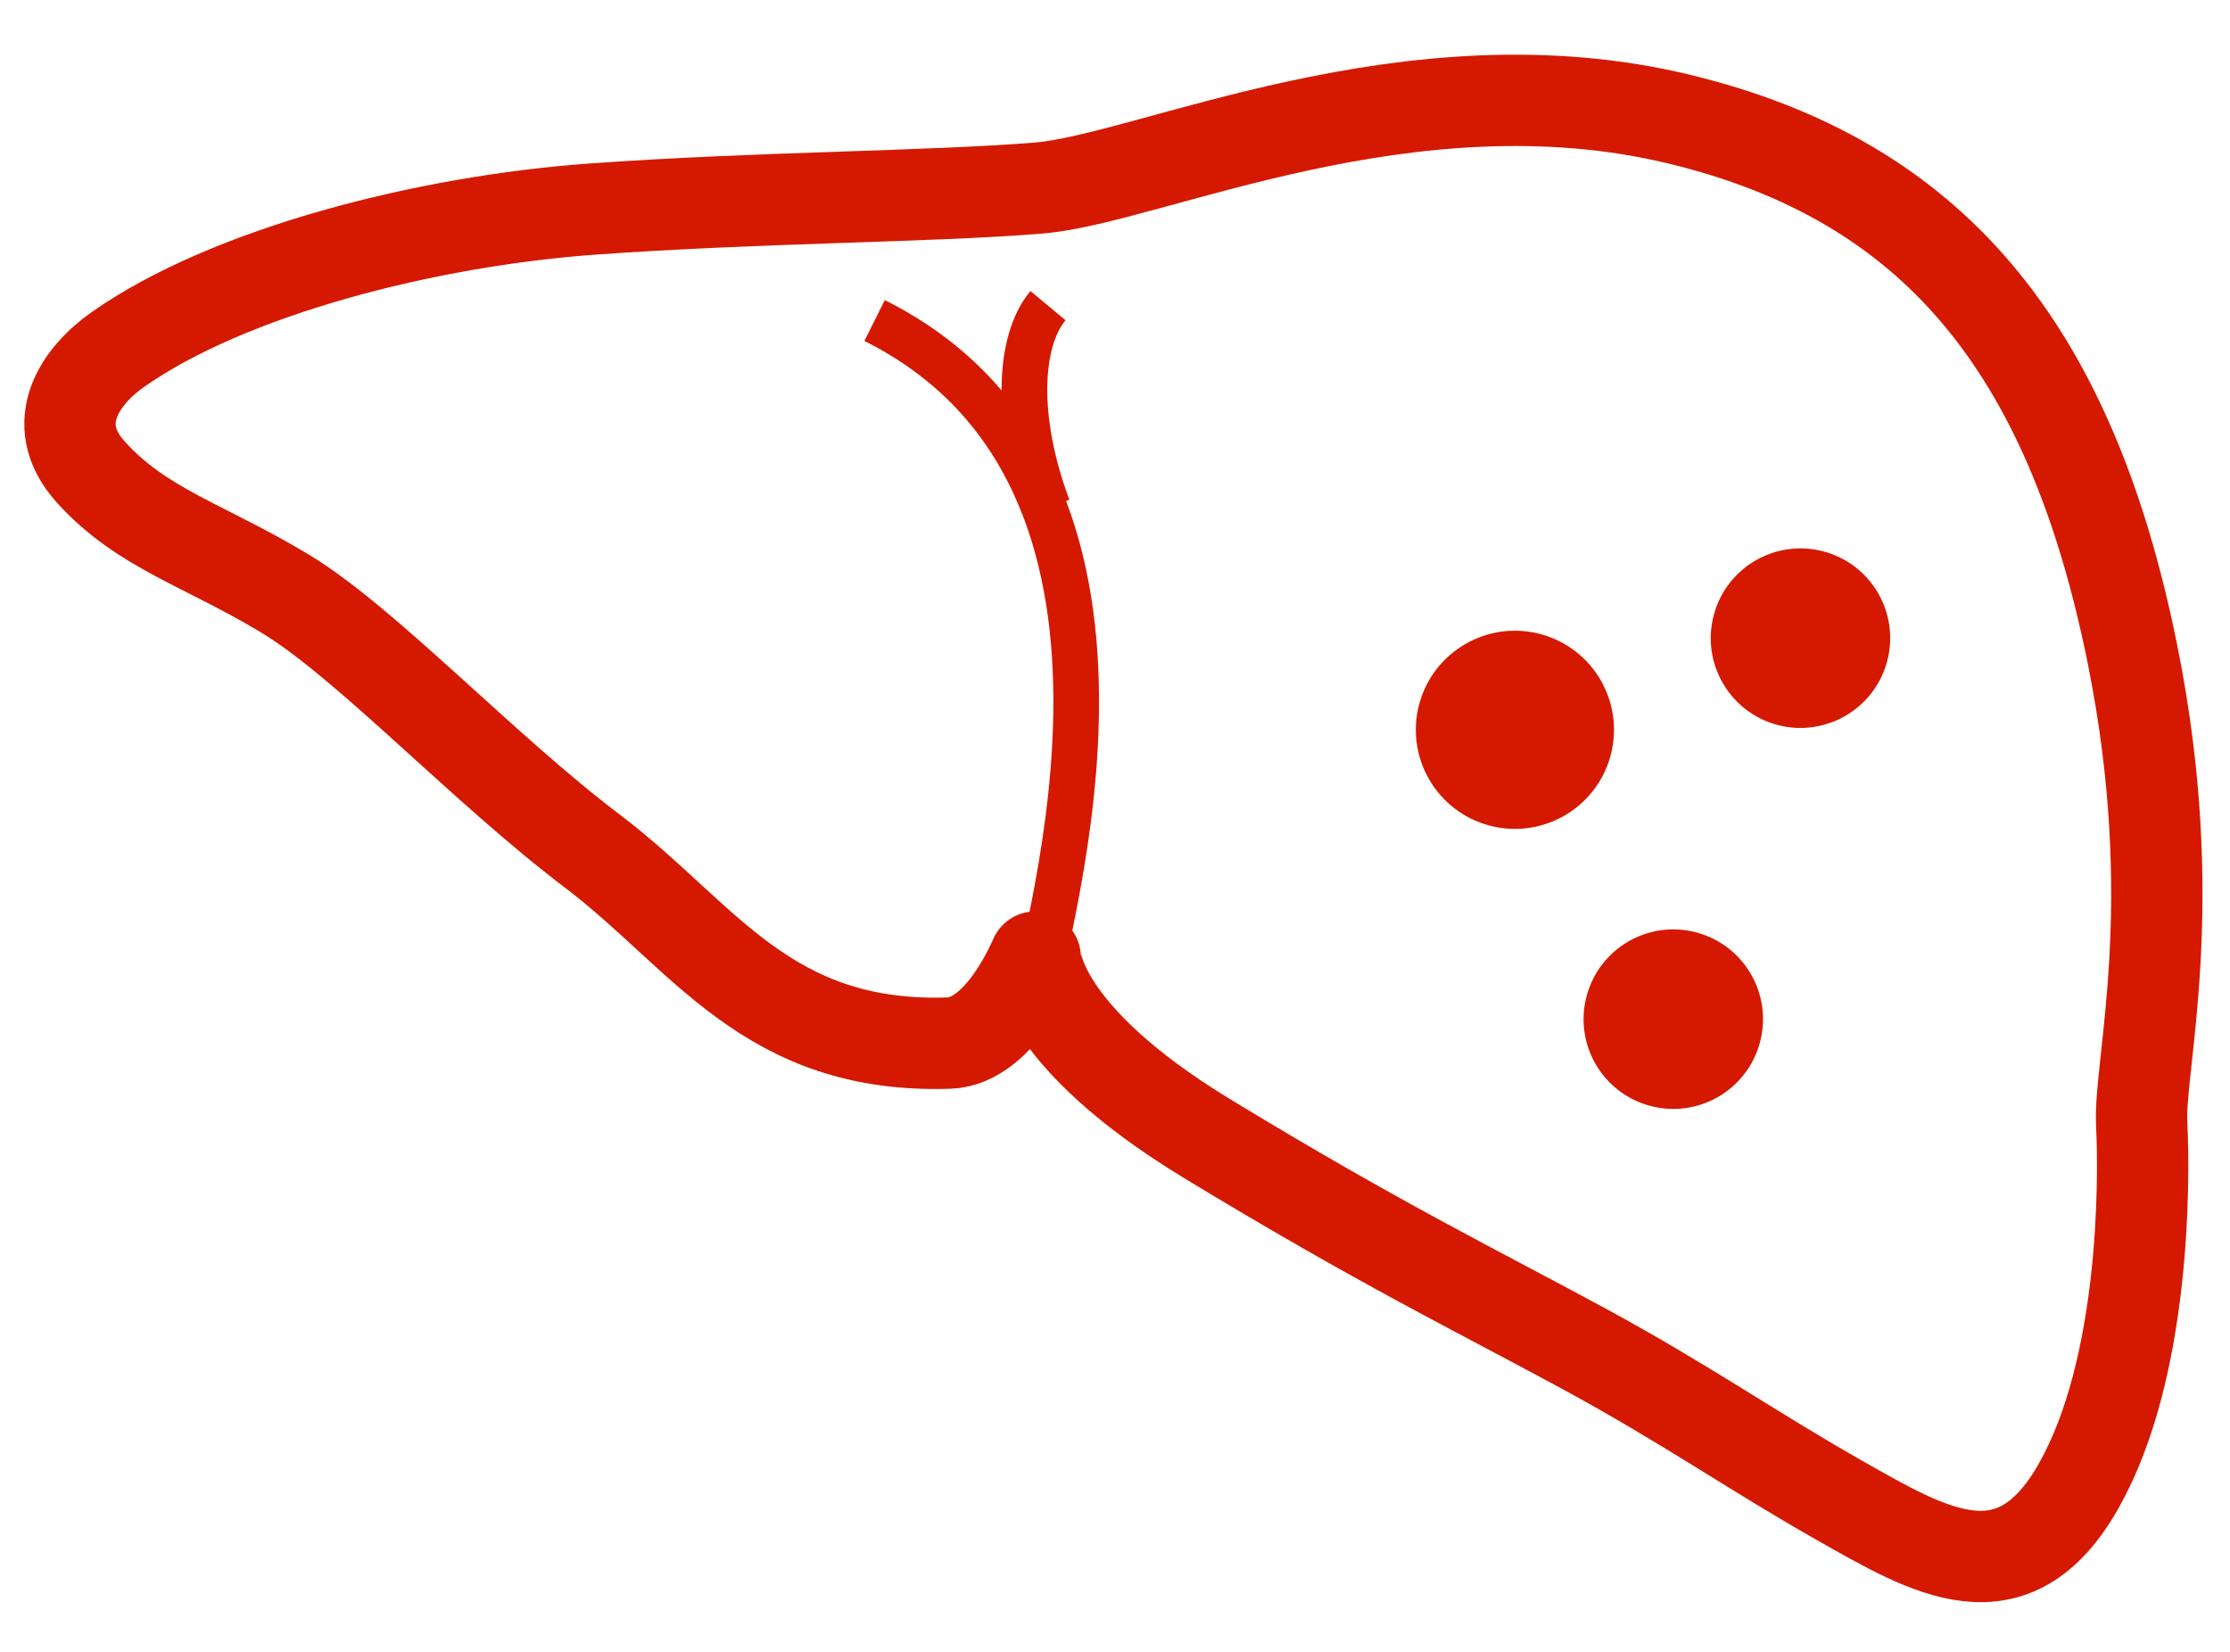 <?xml version="1.0" encoding="utf-8"?>
<!-- Generator: Adobe Illustrator 21.1.0, SVG Export Plug-In . SVG Version: 6.00 Build 0)  -->
<svg version="1.1" id="Слой_1" xmlns="http://www.w3.org/2000/svg" xmlns:xlink="http://www.w3.org/1999/xlink" x="0px" y="0px"
	 viewBox="0 0 48.833 36.167" style="enable-background:new 0 0 48.833 36.167;" xml:space="preserve">
<style type="text/css">
	.st0{fill:#D51900;stroke:#D51900;stroke-linecap:round;stroke-linejoin:round;stroke-miterlimit:10;}
	.st1{fill:none;stroke:#D51900;stroke-width:2;stroke-miterlimit:10;}
	.st2{fill:none;stroke:#D51900;stroke-miterlimit:10;}
</style>
<g>
	<g>

			<ellipse transform="matrix(0.258 -0.966 0.966 0.258 9.192 43.9)" class="st0" cx="33.166" cy="15.968" rx="1.67" ry="1.67"/>

			<ellipse transform="matrix(0.258 -0.966 0.966 0.258 15.774 48.446)" class="st0" cx="39.413" cy="13.959" rx="1.466" ry="1.465"/>

			<ellipse transform="matrix(0.258 -0.966 0.966 0.258 5.65 51.952)" class="st0" cx="36.633" cy="22.299" rx="1.466" ry="1.465"/>
	</g>
	<path class="st1" d="M1.99,10.339c1.123,1.241,2.487,1.594,4.256,2.662c1.768,1.068,4.32,3.817,6.742,5.65
		c2.422,1.834,3.797,4.321,7.791,4.191c1.162-0.038,1.898-1.923,1.898-1.9c0,0-0.008,1.704,3.76,3.994
		c3.769,2.292,5.923,3.338,8.217,4.582c2.294,1.244,3.668,2.226,5.632,3.34c1.965,1.112,3.798,2.226,5.237-0.327
		c1.441-2.554,1.441-6.613,1.376-7.922c-0.066-1.31,0.906-4.788-0.202-10.283c-1.367-6.783-4.42-10.379-9.909-11.713
		c-5.929-1.44-11.623,1.309-14.045,1.505c-2.422,0.197-6.09,0.197-9.755,0.459C9.322,4.839,5.001,5.952,2.579,7.655
		C1.783,8.214,1.014,9.258,1.99,10.339z"/>
	<path class="st2" d="M22.678,21.869c0.13-1.439,3.414-11.379-3.526-14.85"/>
	<path class="st2" d="M22.949,6.693c-0.655,0.786-0.72,2.502,0,4.426"/>
</g>
</svg>
